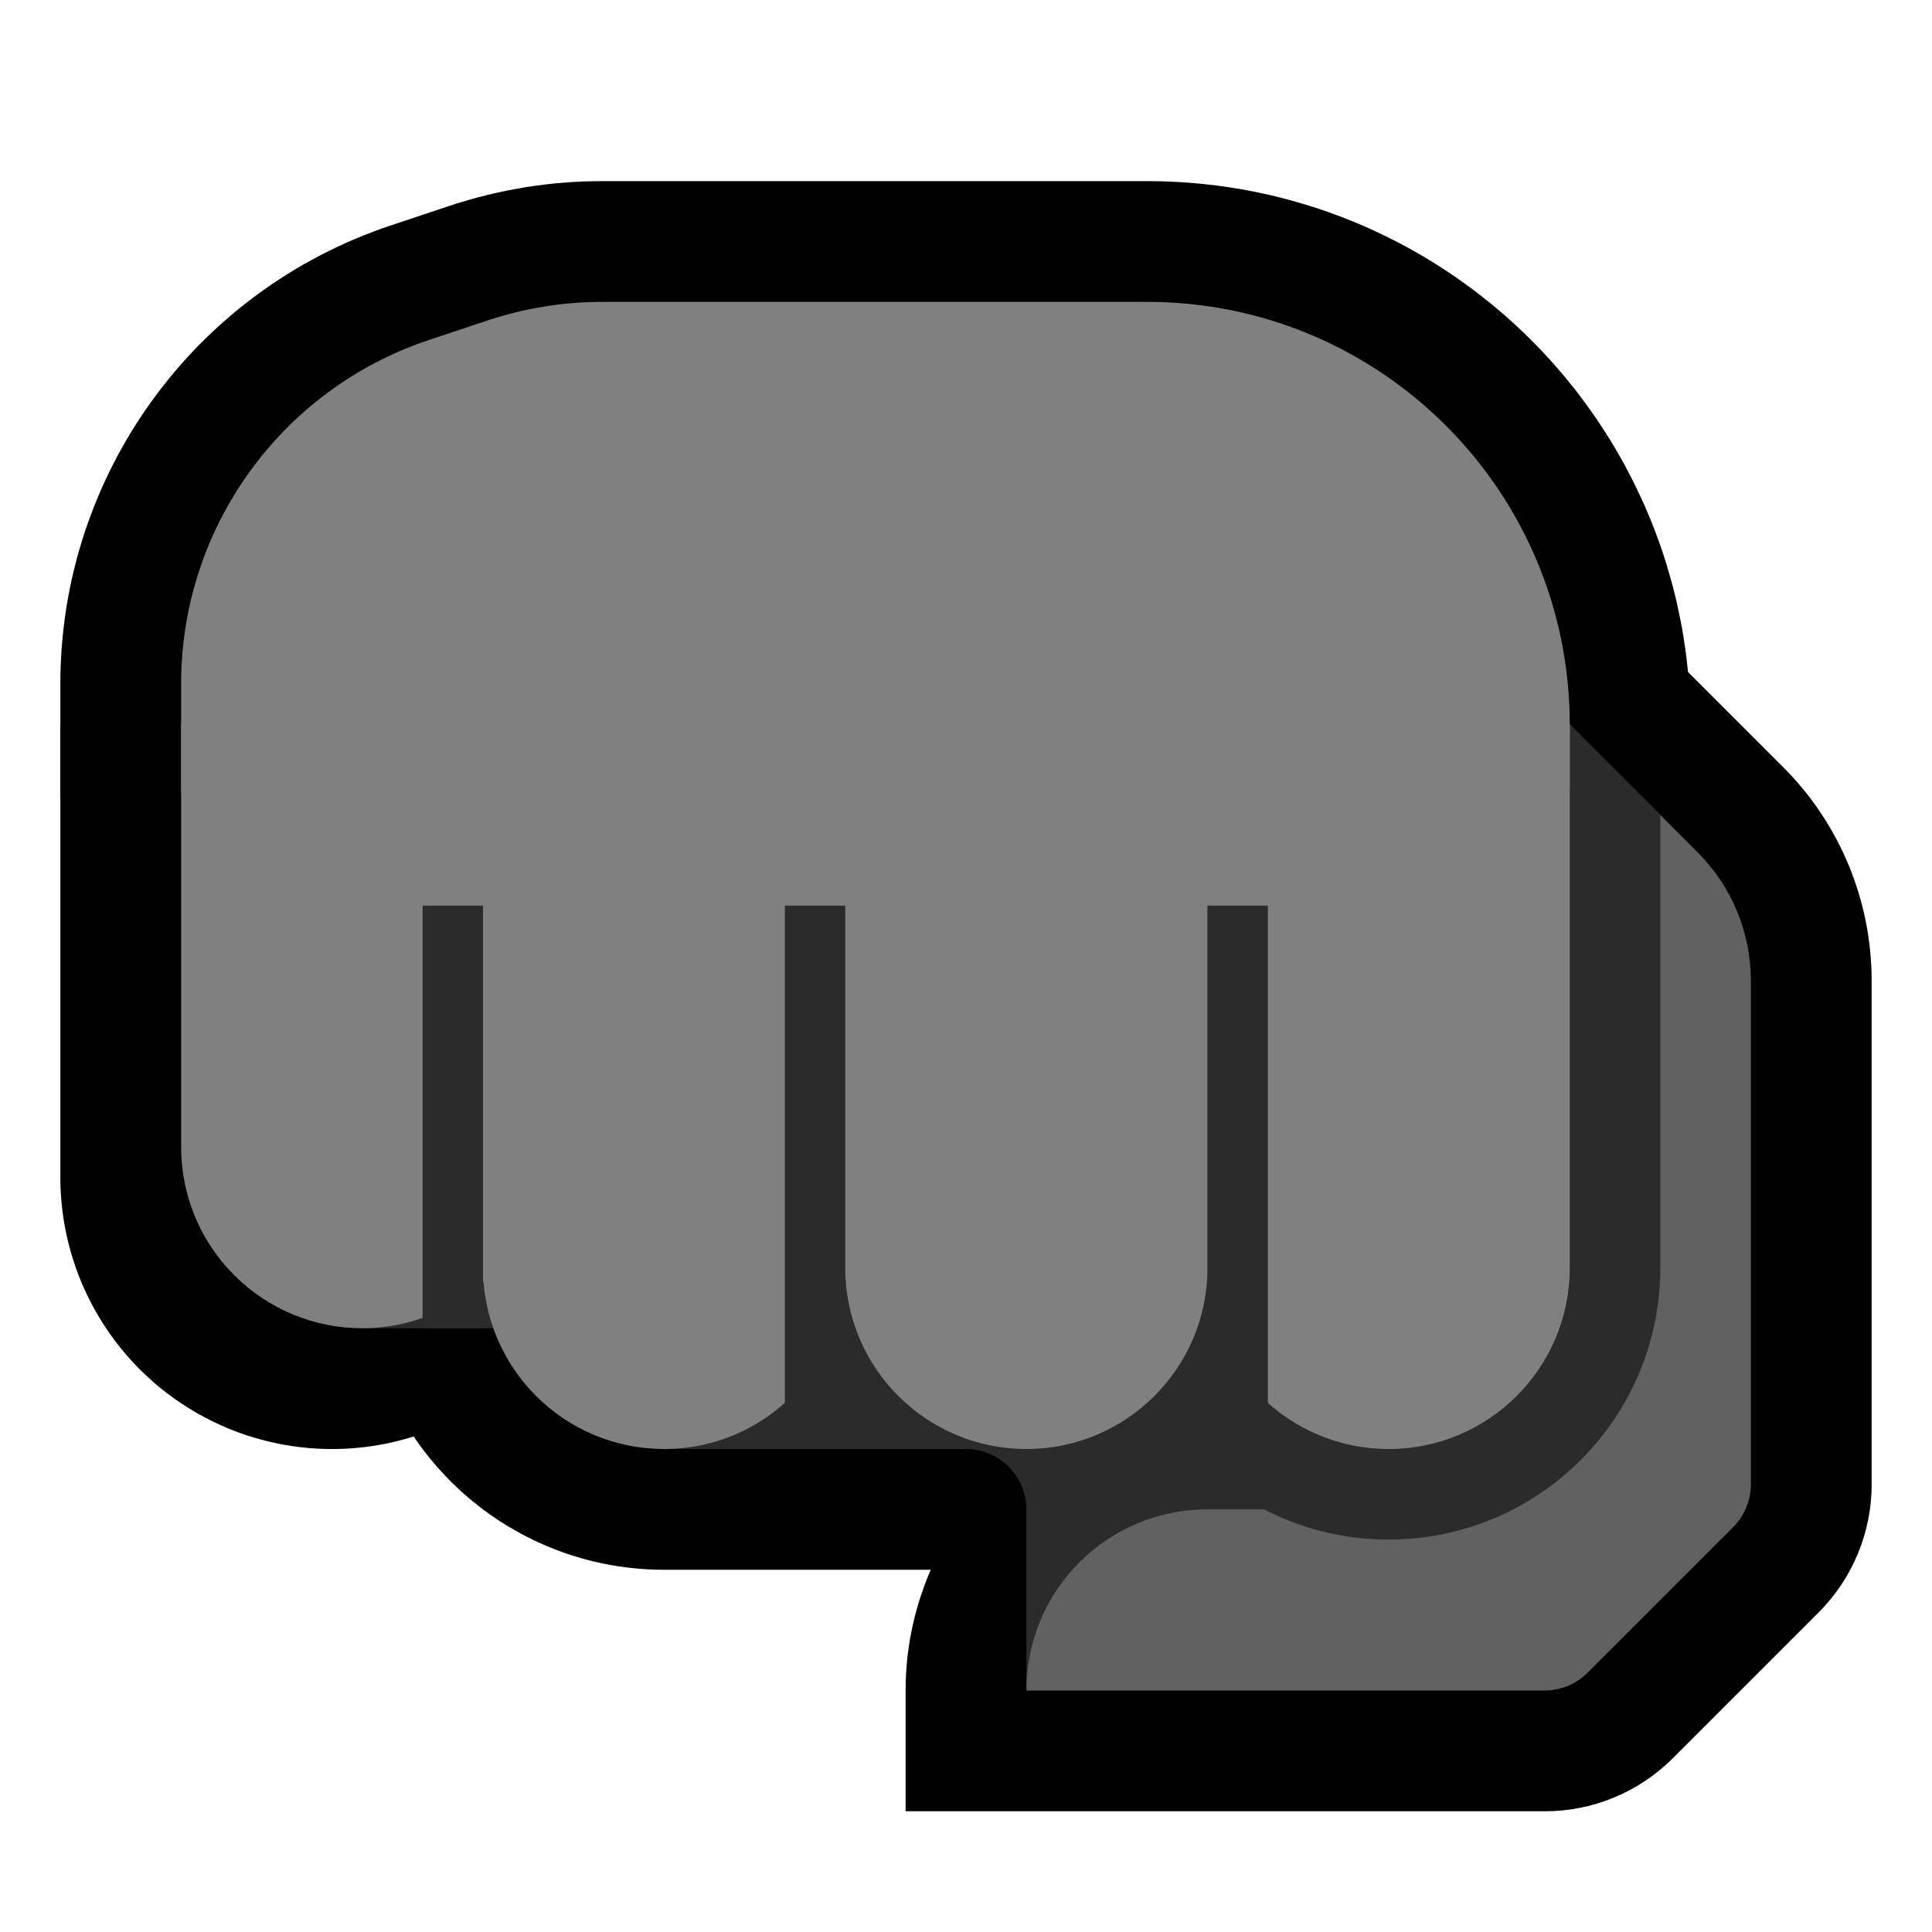 <svg clip-rule="evenodd" fill-rule="evenodd" stroke-linejoin="round" stroke-miterlimit="1.414" viewBox="0 0 32 32" xmlns="http://www.w3.org/2000/svg" xmlns:xlink="http://www.w3.org/1999/xlink"><clipPath id="a"><path clip-rule="evenodd" d="m29 16.243c0-.796-.316-1.559-.879-2.122-.885-.885-2.121-2.121-2.121-2.121h-9v14h12s0-6.879 0-9.757z"/></clipPath><path d="m0 0h32v32h-32z" fill="none"/><path d="m22.102 8.001.102.004.102.006.101.009.1.012.1.014.099.016.098.019.098.021.096.024.096.026.095.028.093.03.093.033.092.035.091.037.089.039.088.041.087.044.086.045.085.047.082.049.083.051.08.053.079.055.078.057.076.058.074.06.074.062.071.064.07.065.069.066.066.069.066.07.063.072.062.073.06.074.059.077.056.077.055.079.053.081.051.082.049.083.047.084.046.086.043.087.041.088.039.089.037.091.035.092.032.092.031.094.028.095.026.096.024.096.021.098.019.098.016.099.014.1.012.1.009.101.006.102.004.102.001.09v10.024l-.001.09-.004.102-.006.102-.009.101-.012.1-.014.1-.016.099-.019.098-.021.098-.024.096-.026.096-.028.095-.031.094-.032.092-.035.092-.037.091-.039.089-.041.088-.044.087-.045.086-.047.084-.049.083-.051.082-.053.081-.055.079-.056.077-.059.077-.06.074-.062.073-.063.072-.066.07-.066.069-.069.066-.07.066-.071.063-.074.062-.074.06-.077.059-.077.056-.079.055-.08.053-.083.051-.082.049-.085.047-.086.045-.087.044-.088.041-.089.039-.091.037-.092.035-.093.033-.094.03-.094.028-.096.026-.096.024-.098.021-.098.019-.099.016-.1.014-.1.012-.101.009-.102.006-.102.004-.102.001-.102-.001-.102-.004-.102-.006-.101-.009-.1-.012-.1-.014-.099-.016-.098-.019-.097-.021-.097-.024-.096-.026-.095-.028-.093-.03-.093-.033-.092-.035-.091-.037-.089-.039-.088-.041-.087-.044-.086-.045-.085-.047-.082-.049-.082-.051-.081-.053-.079-.055-.077-.056-.077-.059-.074-.06-.073-.062-.072-.063-.07-.066-.069-.066-.067-.069-.065-.07-.063-.071-.062-.074-.06-.074-.058-.076-.057-.078-.055-.079-.053-.081-.051-.082-.049-.082-.047-.085-.045-.086-.044-.087-.041-.088-.039-.089-.037-.091-.035-.092-.033-.093-.03-.093-.028-.095-.026-.096-.024-.096-.021-.098-.019-.098-.016-.1-.014-.099-.012-.1-.009-.101-.006-.102-.004-.102-.001-.089v-10.026l.001-.089.004-.102.006-.102.009-.101.012-.1.014-.099.016-.1.019-.098.021-.098.024-.096.026-.096.028-.095.03-.093.033-.093.035-.092.037-.091.039-.089.041-.088.043-.087.046-.086.047-.085.049-.082.051-.082.053-.081.055-.079.057-.078.058-.076.06-.074.062-.073.063-.072.066-.07.066-.069.069-.066.07-.065.072-.064.073-.062.074-.06.076-.058.078-.057.079-.055.081-.053.082-.051.082-.049.085-.047.086-.045.087-.044.088-.041.089-.039.091-.037.092-.035.093-.033.093-.03.095-.028.096-.026.097-.024.097-.021.098-.019.099-.016.1-.014.1-.012.101-.009.102-.006.102-.004.102-.001.102.001z"/><path d="m24 26h-13.012l-.116-.001-.128-.005-.127-.008-.126-.012-.125-.014-.125-.017-.124-.021-.122-.023-.122-.027-.121-.029-.12-.033-.118-.035-.118-.038-.115-.041-.115-.043-.113-.047-.112-.049-.11-.051-.108-.054-.108-.057-.105-.059-.104-.061-.103-.064-.1-.066-.099-.068-.097-.071-.095-.073-.093-.075-.092-.078-.089-.079-.088-.082-.086-.083-.083-.086-.082-.088-.079-.089-.078-.092-.075-.093-.073-.095-.071-.097-.068-.099-.066-.1-.064-.103-.061-.104-.059-.105-.057-.108-.054-.108-.051-.11-.049-.112-.047-.113-.043-.115-.041-.116-.038-.117-.035-.118-.033-.12-.029-.12-.027-.122-.023-.123-.021-.124-.017-.125-.014-.125-.012-.126-.008-.127-.005-.128-.001-.115v-11.013h18zm-14-12v6.987l.001.04v.026l.002.026.002.026.003.025.004.025.004.024.005.025.005.023.006.025.006.023.007.023.007.023.008.023.009.022.009.023.009.021.011.023.01.021.012.021.011.021.013.021.012.02.014.021.014.02.014.019.014.019.016.019.015.019.017.018.016.018.017.017.017.017.018.016.018.017.019.015.019.015.019.015.019.014.02.014.021.014.02.012.021.013.021.011.021.012.022.01.021.011.022.009.023.009.022.009.023.008.023.007.023.007.024.007.023.005.024.005.025.005.024.004.025.004.025.003.026.002.026.002.026.001h.039 8.988v-8z"/><path d="m10 19.514-.001.1-.004.111-.007.111-.01.11-.012.111-.015.109-.018.109-.02.109-.023.107-.026.107-.028.107-.03.105-.034.105-.035.104-.038.102-.041.102-.043.101-.046.1-.048.099-.051.097-.053.096-.055.095-.058.094-.06.093-.062.091-.064.089-.067.088-.07.087-.071.085-.073.083-.077.082-.077.08-.08.077-.082.076-.083.074-.085.072-.087.069-.088.066-.089.065-.091.062-.093.06-.094.058-.094.055-.097.053-.098.051-.098.048-.1.045-.101.044-.101.04-.103.039-.104.036-.105.033-.105.03-.107.028-.107.026-.107.023-.109.02-.109.018-.109.015-.111.012-.11.01-.111.007-.111.004-.1.001h-.028l-.1-.001-.111-.004-.111-.007-.11-.01-.111-.012-.109-.015-.109-.018-.109-.02-.107-.023-.107-.026-.107-.028-.105-.03-.105-.033-.104-.036-.103-.039-.101-.04-.101-.044-.1-.045-.098-.048-.098-.051-.097-.053-.094-.055-.094-.058-.093-.06-.091-.062-.089-.065-.088-.066-.087-.069-.085-.072-.083-.074-.082-.076-.08-.077-.077-.08-.077-.082-.073-.083-.071-.085-.07-.087-.067-.088-.064-.089-.062-.091-.06-.093-.058-.094-.055-.095-.053-.096-.051-.097-.048-.099-.046-.1-.043-.101-.041-.102-.038-.102-.035-.104-.034-.105-.03-.105-.028-.107-.026-.107-.023-.107-.02-.109-.018-.109-.015-.109-.012-.111-.01-.11-.007-.111-.004-.111-.001-.1v-7.514h9zm-5-3.514v3.49.024l.001.013.001.012.001.013.001.011.002.012.002.012.002.012.002.013.003.011.003.012.004.012.003.011.004.012.005.011.004.012.005.011.005.011.005.011.006.01.006.011.006.011.006.01.007.01.007.01.007.01.007.01.008.009.008.01.008.009.008.009.009.009.009.009.009.008.009.008.009.008.01.008.01.007.01.007.01.007.01.007.01.006.011.006.011.006.01.006.011.005.012.005.01.005.012.004.011.005.012.004.011.003.012.004.012.003.012.003.012.002.011.002.012.002.013.002.011.001.013.001.012.001.013.001h.014.014l.013-.001.012-.001.013-.001.011-.001.013-.002.012-.002.011-.002.012-.002.012-.003.012-.003.012-.004.011-.003.012-.004.011-.005.012-.004.01-.005.012-.005.011-.005.01-.006.011-.006.011-.006.01-.006.01-.007.01-.007.01-.007.01-.007.01-.008.009-.008.009-.008.009-.008.009-.009.009-.009.008-.009.008-.009.008-.01.008-.009.007-.01.007-.01.007-.01.007-.01.006-.01.006-.011.006-.011.006-.01.005-.011.005-.011.005-.011.004-.012.005-.011.004-.012.003-.011.004-.012.003-.012.003-.011.002-.013.002-.012.002-.012.002-.012.001-.011.001-.013.001-.012.001-.013v-.024-3.49h-1z"/><path d="m29.544 12.716.078.08.085.091.081.092.08.095.077.096.074.098.072.099.069.102.067.102.064.104.061.106.059.107.056.109.054.109.05.111.049.112.045.114.042.114.04.115.037.117.034.117.031.118.029.119.025.12.023.12.019.121.017.122.014.123.01.123.008.123.005.123.001.112v8.38l-.003.125-.011.147-.018.147-.026.145-.032.143-.039.142-.046.139-.053.136-.059.134-.066.131-.072.128-.079.124-.084.12-.091.116-.097.113-.085.09-2.449 2.449-.09.085-.113.097-.116.091-.12.084-.124.079-.128.072-.131.066-.134.059-.136.053-.139.046-.142.039-.143.032-.145.026-.147.018-.147.011-.124.003h-10.611v-2.014l.001-.112.005-.124.008-.123.01-.123.014-.122.017-.122.019-.121.023-.12.025-.12.029-.12.031-.117.034-.118.037-.116.04-.115.042-.115.045-.113.048-.112.051-.111.054-.109.056-.108.058-.108.062-.105.064-.104.067-.103.069-.101.072-.1.074-.098.077-.096.079-.094.082-.092.084-.092.087-.088.088-.087.092-.084.092-.082.094-.079.096-.077.098-.074.1-.072.101-.069.103-.067.104-.064.105-.062.108-.058.108-.056.109-.054.111-.051.027-.011v-13.417h8.828zm-7.544 1.284v12h3.172l1.828-1.828v-7.917-.037l-.001-.025-.002-.025-.002-.024-.003-.025-.003-.024-.004-.024-.005-.024-.005-.024-.005-.024-.007-.024-.006-.023-.008-.023-.008-.024-.008-.022-.009-.023-.01-.022-.01-.022-.011-.023-.011-.021-.012-.022-.012-.021-.013-.021-.013-.02-.014-.02-.014-.02-.015-.02-.016-.019-.015-.019-.017-.018-.017-.018-.026-.027-1.526-1.527z"/><path d="m19.116 3.001.115.002.116.004.115.005.114.006.114.008.114.01.114.01.113.013.113.013.112.015.112.017.112.017.111.019.111.021.11.022.109.023.11.024.109.026.108.027.108.029.107.03.107.031.106.032.105.033.105.035.105.036.103.038.104.038.102.04.103.041.101.042.101.043.1.045.099.046.099.047.098.048.098.049.096.05.096.051.096.053.094.054.094.054.093.056.093.057.091.058.091.059.09.06.09.061.088.063.088.063.087.064.086.065.086.067.084.067.084.068.082.069.082.07.082.071.08.072.079.073.079.074.077.075.077.076.076.077.075.077.074.079.073.079.072.08.071.082.07.081.069.083.068.084.068.084.066.086.065.086.064.087.063.088.063.088.061.09.06.09.059.091.058.091.057.093.056.093.054.094.054.094.053.096.051.096.05.096.049.098.048.098.047.099.046.099.045.1.043.101.042.101.041.103.04.102.038.104.038.103.036.105.035.105.033.105.032.107.031.106.03.107.029.108.027.109.026.108.024.11.023.109.022.111.021.11.019.111.017.112.017.112.015.112.013.113.013.113.01.114.01.114.008.114.006.114.005.115.004.116.002.115.001.11v1.018l-.001.087-.004.099-.006.099-.008.098-.011.098-.014.098-.015.097-.018.096-.021.096-.023.095-.024.094-.028.094-.029.093-.032.093-.034.091-.036.091-.039.09-.04.088-.043.088-.045.086-.047.086-.049.085-.052.083-.053.082-.055.081-.058.08-.059.078-.062.077-.063.076-.066.074-.067.073-.07.071-.071.069-.072.067-.074.066-.076.063-.077.062-.078.059-.08.058-.081.055-.082.053-.083.052-.085.049-.085.047-.087.045-.088.043-.088.04-.09.039-.091.036-.091.034-.093.032-.093.029-.093.027-.095.025-.095.023-.096.021-.096.018-.097.015-.098.014-.098.011-.098.008-.099.006-.099.004-.087.001h-19.024l-.087-.001-.099-.004-.099-.006-.098-.008-.098-.011-.097-.014-.098-.015-.096-.018-.096-.021-.095-.023-.095-.025-.093-.027-.093-.029-.093-.032-.091-.034-.091-.036-.09-.039-.088-.04-.088-.043-.086-.045-.086-.047-.085-.049-.083-.052-.082-.053-.081-.055-.08-.058-.078-.059-.077-.062-.076-.063-.074-.066-.073-.067-.071-.069-.069-.071-.067-.073-.066-.074-.063-.076-.062-.077-.059-.078-.058-.08-.055-.081-.053-.082-.052-.083-.049-.085-.047-.086-.045-.086-.043-.088-.04-.089-.039-.089-.036-.091-.034-.091-.032-.093-.029-.093-.027-.093-.025-.095-.023-.095-.021-.096-.018-.096-.015-.097-.014-.098-.011-.098-.008-.098-.006-.099-.004-.099-.001-.086v-1.698l.001-.151.005-.161.008-.159.011-.159.015-.159.017-.158.02-.157.024-.156.026-.155.03-.155.032-.153.036-.153.038-.152.041-.15.045-.15.046-.148.05-.147.053-.146.055-.145.058-.144.061-.142.063-.141.066-.139.069-.138.071-.137.074-.135.076-.134.079-.132.081-.13.084-.129.086-.128.089-.125.091-.124.094-.122.095-.12.098-.119.101-.116.102-.115.105-.113.107-.111.11-.108.111-.107.114-.105.116-.102.117-.101.12-.098.122-.096.124-.094.126-.091.128-.089.13-.087.131-.084.134-.082.136-.08.137-.076.139-.075.141-.071.142-.069.144-.067.146-.063.148-.061.149-.058.15-.056.143-.049.992-.331.144-.046.154-.046.155-.043.156-.04.157-.037.157-.034.158-.03.158-.028.159-.024.159-.021.16-.018.16-.014.161-.012.161-.008.161-.004.151-.002h9.042zm-9.132 3.999-.091.001-.08.002-.081.004-.08.006-.08.007-.08.009-.08.011-.079.012-.079.013-.079.016-.079.017-.078.018-.078.02-.077.022-.077.023-.087.027-.954.319-.086.029-.076.028-.075.029-.074.031-.072.031-.072.034-.072.034-.07.036-.069.037-.069.038-.067.04-.067.041-.066.042-.065.043-.063.044-.063.046-.062.047-.061.048-.06.049-.059.05-.057.051-.057.053-.056.053-.055.054-.053.056-.053.056-.051.058-.05.058-.05.059-.048.061-.046.061-.046.062-.044.063-.044.063-.041.065-.041.065-.04.067-.038.066-.037.068-.036.068-.034.069-.033.07-.032.071-.03.071-.029.071-.027.073-.027.073-.024.073-.024.074-.022.075-.02.075-.02.075-.017.076-.016.077-.015.077-.013.078-.012.078-.01.078-.009.079-.007.079-.006.08-.004.08-.002.081-.001.091v1.652.013h.012 18.976.012v-.012-.982-.071l-.002-.065-.002-.065-.003-.064-.003-.064-.005-.064-.005-.063-.006-.064-.007-.063-.007-.062-.009-.063-.009-.062-.01-.062-.01-.062-.012-.061-.012-.061-.012-.061-.014-.06-.014-.06-.015-.06-.016-.06-.017-.059-.017-.059-.017-.058-.019-.059-.019-.058-.02-.058-.021-.057-.021-.057-.022-.057-.023-.056-.023-.056-.024-.056-.025-.056-.025-.055-.026-.055-.027-.054-.027-.054-.028-.054-.028-.053-.029-.053-.03-.052-.031-.053-.031-.051-.031-.052-.032-.05-.033-.051-.034-.05-.034-.05-.034-.049-.036-.049-.035-.048-.037-.048-.037-.048-.037-.047-.038-.047-.038-.046-.04-.046-.039-.045-.04-.044-.041-.045-.041-.043-.042-.044-.042-.043-.043-.042-.044-.042-.043-.041-.045-.04-.044-.041-.045-.039-.046-.039-.046-.039-.047-.038-.047-.038-.048-.036-.048-.037-.048-.036-.049-.035-.049-.034-.05-.034-.05-.034-.051-.033-.05-.032-.052-.031-.051-.031-.053-.031-.052-.03-.053-.029-.053-.028-.054-.028-.054-.027-.054-.027-.055-.026-.055-.025-.056-.025-.056-.024-.056-.023-.056-.023-.057-.022-.057-.021-.057-.021-.058-.02-.058-.019-.058-.019-.059-.017-.059-.017-.059-.017-.06-.016-.06-.015-.06-.014-.06-.014-.061-.012-.061-.012-.062-.012-.061-.01-.062-.01-.062-.009-.063-.009-.062-.007-.063-.007-.064-.006-.063-.005-.064-.005-.064-.003-.064-.003-.065-.002-.065-.002h-.071-9.01z"/><path d="m17 25c0-.265-.105-.52-.293-.707-.187-.188-.442-.293-.707-.293-1.707 0-5 0-5 0v-4h13v6h-5l-2 2s0-1.815 0-3z" fill="#2b2b2b"/><path d="m6 15h14v7h-14z" fill="#2b2b2b"/><path d="m26 12h-4v13s-.938 0-2.002 0c-1.656 0-2.998 1.342-2.998 2.998v.002h8.586c.265 0 .519-.105.707-.293l2.414-2.414c.188-.188.293-.442.293-.707 0-1.414 0-6.086 0-8.343 0-.796-.316-1.559-.879-2.122-.885-.885-2.121-2.121-2.121-2.121z" fill="#616161"/><path d="m29 16.243c0-.796-.316-1.559-.879-2.122-.885-.885-2.121-2.121-2.121-2.121h-9v14h12s0-6.879 0-9.757z" fill="none"/><g clip-path="url(#a)"><path d="m27.5 21.01-.001.106-.005.114-.007.114-.01.114-.013.113-.016.112-.018.112-.021.11-.024.11-.027.108-.029.108-.031.107-.035.105-.036.104-.04.103-.041.102-.044.101-.046.099-.049.098-.051.096-.053.095-.055.093-.058.093-.059.09-.062.089-.064.087-.065.086-.068.084-.07.082-.071.081-.074.079-.075.077-.077.075-.079.074-.081.071-.082.07-.084.068-.086.065-.087.064-.089.062-.091.059-.091.058-.094.055-.095.053-.096.051-.098.049-.099.046-.101.044-.102.041-.103.04-.104.036-.105.035-.107.031-.107.029-.109.027-.11.024-.11.021-.111.018-.113.016-.113.013-.113.01-.115.007-.115.005-.115.001-.115-.001-.115-.005-.115-.007-.113-.01-.113-.013-.113-.016-.111-.018-.11-.021-.11-.024-.109-.027-.107-.029-.107-.031-.105-.035-.104-.036-.103-.04-.102-.041-.101-.044-.099-.046-.098-.049-.096-.051-.095-.053-.094-.055-.091-.058-.091-.059-.089-.062-.087-.064-.086-.065-.084-.068-.082-.07-.081-.071-.079-.074-.077-.075-.075-.077-.074-.079-.071-.081-.07-.082-.068-.084-.065-.086-.064-.087-.062-.089-.059-.091-.058-.092-.055-.093-.053-.095-.051-.096-.049-.098-.046-.099-.044-.101-.041-.102-.04-.103-.036-.104-.035-.105-.031-.107-.029-.108-.027-.108-.024-.11-.021-.11-.018-.111-.016-.113-.013-.113-.01-.113-.007-.115-.005-.115-.001-.106v-10.509h9zm-6-7.51v7.491l.001.049.001.039.003.038.003.038.004.038.005.037.007.037.007.037.007.036.009.036.01.035.01.036.012.034.012.035.013.034.013.033.015.034.015.032.016.033.017.032.018.031.018.032.02.03.019.03.021.03.021.03.022.028.023.029.023.027.024.027.025.027.025.026.026.025.027.025.027.024.027.023.029.023.028.022.03.021.029.021.031.019.03.02.032.018.031.018.032.017.032.016.033.015.034.015.033.013.034.013.035.012.034.012.036.01.035.01.036.008.036.008.037.007.037.007.037.005.038.004.038.003.039.003.039.001.039.001.039-.001.039-.001.039-.003.038-.003.038-.004.037-.005.037-.007.037-.007.036-.008.036-.008.036-.01.035-.01.034-.012.035-.012.034-.013.033-.013.034-.015.033-.015.032-.016.032-.017.031-.018.032-.018.03-.02.031-.019.029-.021.029-.021.029-.022.029-.023.027-.023.027-.024.027-.025.026-.026.025-.025.024-.027.025-.027.023-.028.023-.028.022-.028.021-.03.021-.03.02-.03.019-.03.018-.031.018-.032.017-.032.016-.033.015-.032.015-.033.013-.034.013-.034.012-.035.012-.034.01-.036.01-.035.009-.036.007-.036.007-.037.007-.037.005-.037.004-.038.003-.038.003-.038.001-.04.001-.049v-7.49h-3z" fill="#2b2b2b"/></g><g fill="#808080"><path d="m20 12h6v9c0 1.657-1.343 3-3 3s-3-1.343-3-3c0-3.554 0-9 0-9z"/><path d="m14 12h6v9c0 1.657-1.343 3-3 3s-3-1.343-3-3c0-3.554 0-9 0-9z"/><path d="m8 12h6v9c0 1.657-1.343 3-3 3s-3-1.343-3-3c0-3.554 0-9 0-9z"/><path d="m3 12h6v7c0 .796-.316 1.559-.879 2.121-.562.563-1.325.879-2.121.879s-1.559-.316-2.121-.879c-.563-.562-.879-1.325-.879-2.121 0-2.946 0-7 0-7z"/><path d="m3 11.325c0-2.583 1.653-4.876 4.103-5.693.357-.119.689-.229.973-.324.612-.204 1.253-.308 1.898-.308h9.026c3.866 0 7 3.134 7 7v1c0 .53-.211 1.039-.586 1.414s-.884.586-1.414.586c-4.354 0-14.646 0-19 0-.53 0-1.039-.211-1.414-.586s-.586-.884-.586-1.414c0-.516 0-1.091 0-1.675z"/></g><path d="m7 15h1v7h-1z" fill="#2b2b2b"/><path d="m13 15h1v8.547h-1z" fill="#2b2b2b"/><path d="m20 15h1v9h-1z" fill="#2b2b2b"/></svg>